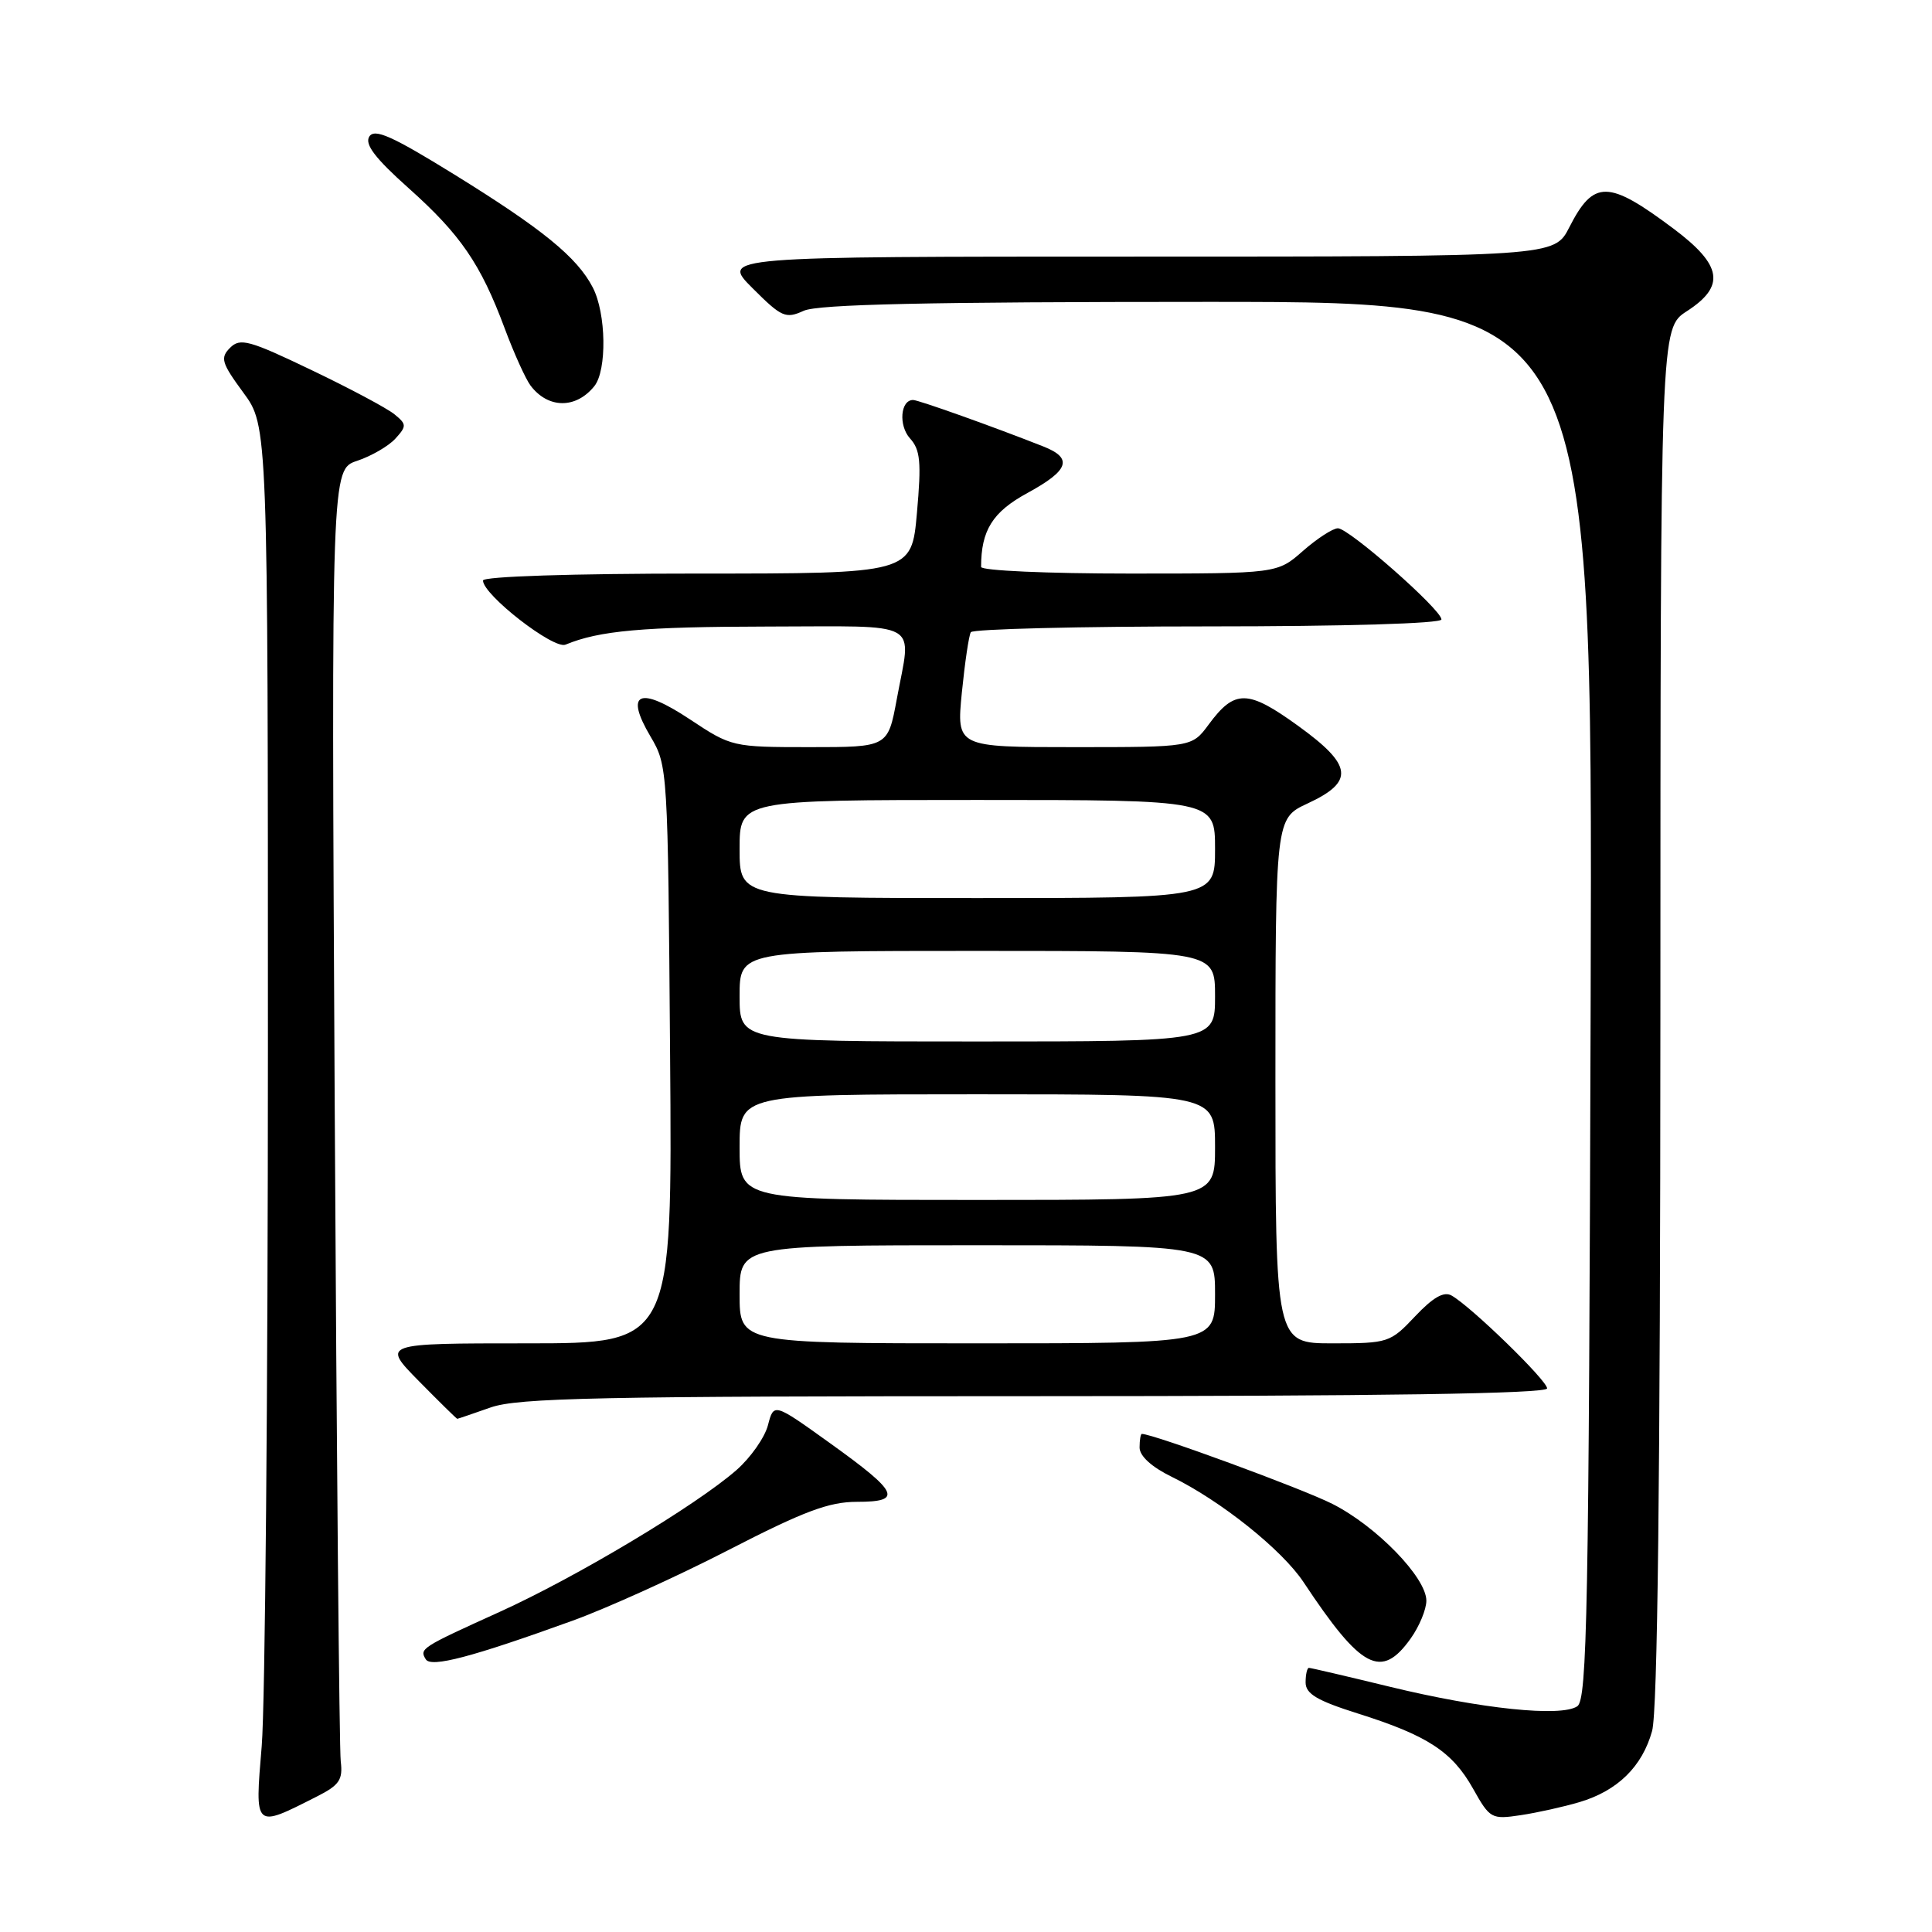 <?xml version="1.0" encoding="UTF-8" standalone="no"?>
<!DOCTYPE svg PUBLIC "-//W3C//DTD SVG 1.1//EN" "http://www.w3.org/Graphics/SVG/1.1/DTD/svg11.dtd" >
<svg xmlns="http://www.w3.org/2000/svg" xmlns:xlink="http://www.w3.org/1999/xlink" version="1.1" viewBox="0 0 256 256">
 <g >
 <path fill="currentColor"
d=" M 42.00 238.04 C 44.97 236.54 45.45 235.83 45.15 233.39 C 44.96 231.80 44.60 192.63 44.35 146.34 C 43.90 62.19 43.90 62.19 47.33 61.06 C 49.21 60.43 51.49 59.11 52.39 58.12 C 53.90 56.46 53.89 56.22 52.26 54.89 C 51.29 54.10 46.33 51.45 41.24 49.02 C 33.01 45.07 31.82 44.75 30.49 46.08 C 29.15 47.42 29.35 48.08 32.24 52.02 C 35.50 56.44 35.50 56.44 35.50 138.97 C 35.50 184.36 35.13 225.93 34.68 231.34 C 33.76 242.41 33.63 242.28 42.00 238.04 Z  M 209.29 238.79 C 214.33 237.29 217.60 234.09 218.91 229.37 C 219.64 226.74 219.99 196.29 220.01 134.50 C 220.02 43.50 220.02 43.50 223.51 41.24 C 228.66 37.91 228.22 35.15 221.75 30.30 C 213.10 23.82 211.17 23.79 207.94 30.12 C 205.96 34.00 205.96 34.00 150.74 34.00 C 95.53 34.00 95.53 34.00 99.71 38.18 C 103.57 42.04 104.10 42.27 106.50 41.18 C 108.39 40.32 122.93 40.00 160.06 40.00 C 211.03 40.00 211.03 40.00 210.77 132.54 C 210.53 213.47 210.31 225.20 209.00 226.09 C 206.86 227.54 196.26 226.44 184.19 223.51 C 178.51 222.13 173.68 221.00 173.44 221.00 C 173.20 221.00 173.00 221.87 173.00 222.93 C 173.00 224.44 174.51 225.34 179.93 227.05 C 189.16 229.96 192.43 232.10 195.19 237.01 C 197.42 240.99 197.63 241.10 201.50 240.52 C 203.70 240.19 207.20 239.41 209.29 238.79 Z  M 75.84 214.76 C 80.43 213.10 89.75 208.88 96.56 205.37 C 106.51 200.25 109.84 199.00 113.55 199.00 C 119.68 199.00 119.12 197.78 109.93 191.19 C 102.53 185.88 102.53 185.88 101.76 188.84 C 101.34 190.47 99.47 193.13 97.61 194.77 C 92.27 199.46 76.37 208.98 66.17 213.60 C 55.78 218.31 55.55 218.46 56.42 219.87 C 57.12 221.00 62.54 219.57 75.84 214.76 Z  M 186.93 217.10 C 188.07 215.50 189.00 213.25 189.00 212.10 C 189.00 209.04 182.40 202.24 176.56 199.28 C 172.63 197.28 152.81 190.00 151.30 190.00 C 151.14 190.00 151.00 190.81 151.00 191.80 C 151.00 192.93 152.59 194.38 155.25 195.68 C 161.73 198.84 169.89 205.36 172.73 209.65 C 180.38 221.19 183.03 222.58 186.93 217.10 Z  M 65.00 186.50 C 68.62 185.22 79.35 185.00 137.13 185.00 C 182.95 185.00 205.00 184.67 205.00 183.97 C 205.00 182.92 194.97 173.16 192.35 171.67 C 191.32 171.08 189.89 171.90 187.51 174.42 C 184.22 177.91 183.95 178.00 176.57 178.00 C 169.00 178.00 169.00 178.00 169.00 143.22 C 169.00 108.45 169.00 108.45 173.25 106.47 C 179.51 103.57 179.25 101.41 172.01 96.18 C 165.33 91.35 163.61 91.32 160.15 96.01 C 157.94 99.00 157.94 99.00 142.34 99.00 C 126.74 99.00 126.74 99.00 127.45 91.77 C 127.85 87.79 128.38 84.19 128.64 83.77 C 128.90 83.35 143.04 83.00 160.06 83.00 C 178.23 83.00 191.00 82.62 191.00 82.08 C 191.00 80.79 178.76 70.01 177.28 70.00 C 176.62 70.00 174.53 71.35 172.65 73.00 C 169.24 76.00 169.24 76.00 149.62 76.00 C 138.83 76.00 130.00 75.61 130.00 75.12 C 130.00 70.27 131.52 67.84 136.13 65.33 C 141.66 62.32 142.21 60.72 138.25 59.16 C 131.68 56.56 121.70 53.00 120.99 53.00 C 119.31 53.00 119.04 56.38 120.58 58.09 C 121.95 59.60 122.10 61.22 121.50 67.95 C 120.79 76.00 120.79 76.00 92.40 76.00 C 75.89 76.00 64.00 76.38 64.00 76.92 C 64.00 78.81 73.35 86.08 74.93 85.42 C 79.42 83.56 85.13 83.05 101.75 83.02 C 122.48 83.00 120.78 82.04 118.83 92.63 C 117.65 99.00 117.65 99.00 107.31 99.00 C 97.07 99.00 96.91 98.96 91.45 95.34 C 84.71 90.86 82.72 91.72 86.20 97.60 C 88.48 101.46 88.50 101.87 88.79 139.75 C 89.09 178.00 89.09 178.00 69.83 178.00 C 50.58 178.00 50.58 178.00 55.50 183.00 C 58.21 185.75 60.50 188.00 60.59 188.00 C 60.68 188.00 62.66 187.32 65.00 186.50 Z  M 78.75 51.17 C 80.44 49.07 80.33 41.54 78.55 38.10 C 76.48 34.09 71.89 30.35 60.13 23.08 C 51.92 18.01 49.63 16.99 48.93 18.10 C 48.30 19.12 49.71 20.97 54.12 24.91 C 61.01 31.06 63.69 34.96 66.87 43.50 C 68.10 46.80 69.64 50.21 70.30 51.09 C 72.62 54.16 76.31 54.20 78.75 51.17 Z  M 98.00 171.50 C 98.00 165.00 98.00 165.00 129.50 165.00 C 161.00 165.00 161.00 165.00 161.00 171.50 C 161.00 178.00 161.00 178.00 129.50 178.00 C 98.00 178.00 98.00 178.00 98.00 171.50 Z  M 98.00 152.00 C 98.00 145.00 98.00 145.00 129.50 145.00 C 161.00 145.00 161.00 145.00 161.00 152.00 C 161.00 159.00 161.00 159.00 129.50 159.00 C 98.00 159.00 98.00 159.00 98.00 152.00 Z  M 98.00 132.00 C 98.00 126.00 98.00 126.00 129.50 126.00 C 161.00 126.00 161.00 126.00 161.00 132.00 C 161.00 138.00 161.00 138.00 129.50 138.00 C 98.00 138.00 98.00 138.00 98.00 132.00 Z  M 98.00 112.50 C 98.00 106.00 98.00 106.00 129.50 106.00 C 161.00 106.00 161.00 106.00 161.00 112.50 C 161.00 119.00 161.00 119.00 129.50 119.00 C 98.00 119.00 98.00 119.00 98.00 112.50 Z "/>
</g>
</svg>